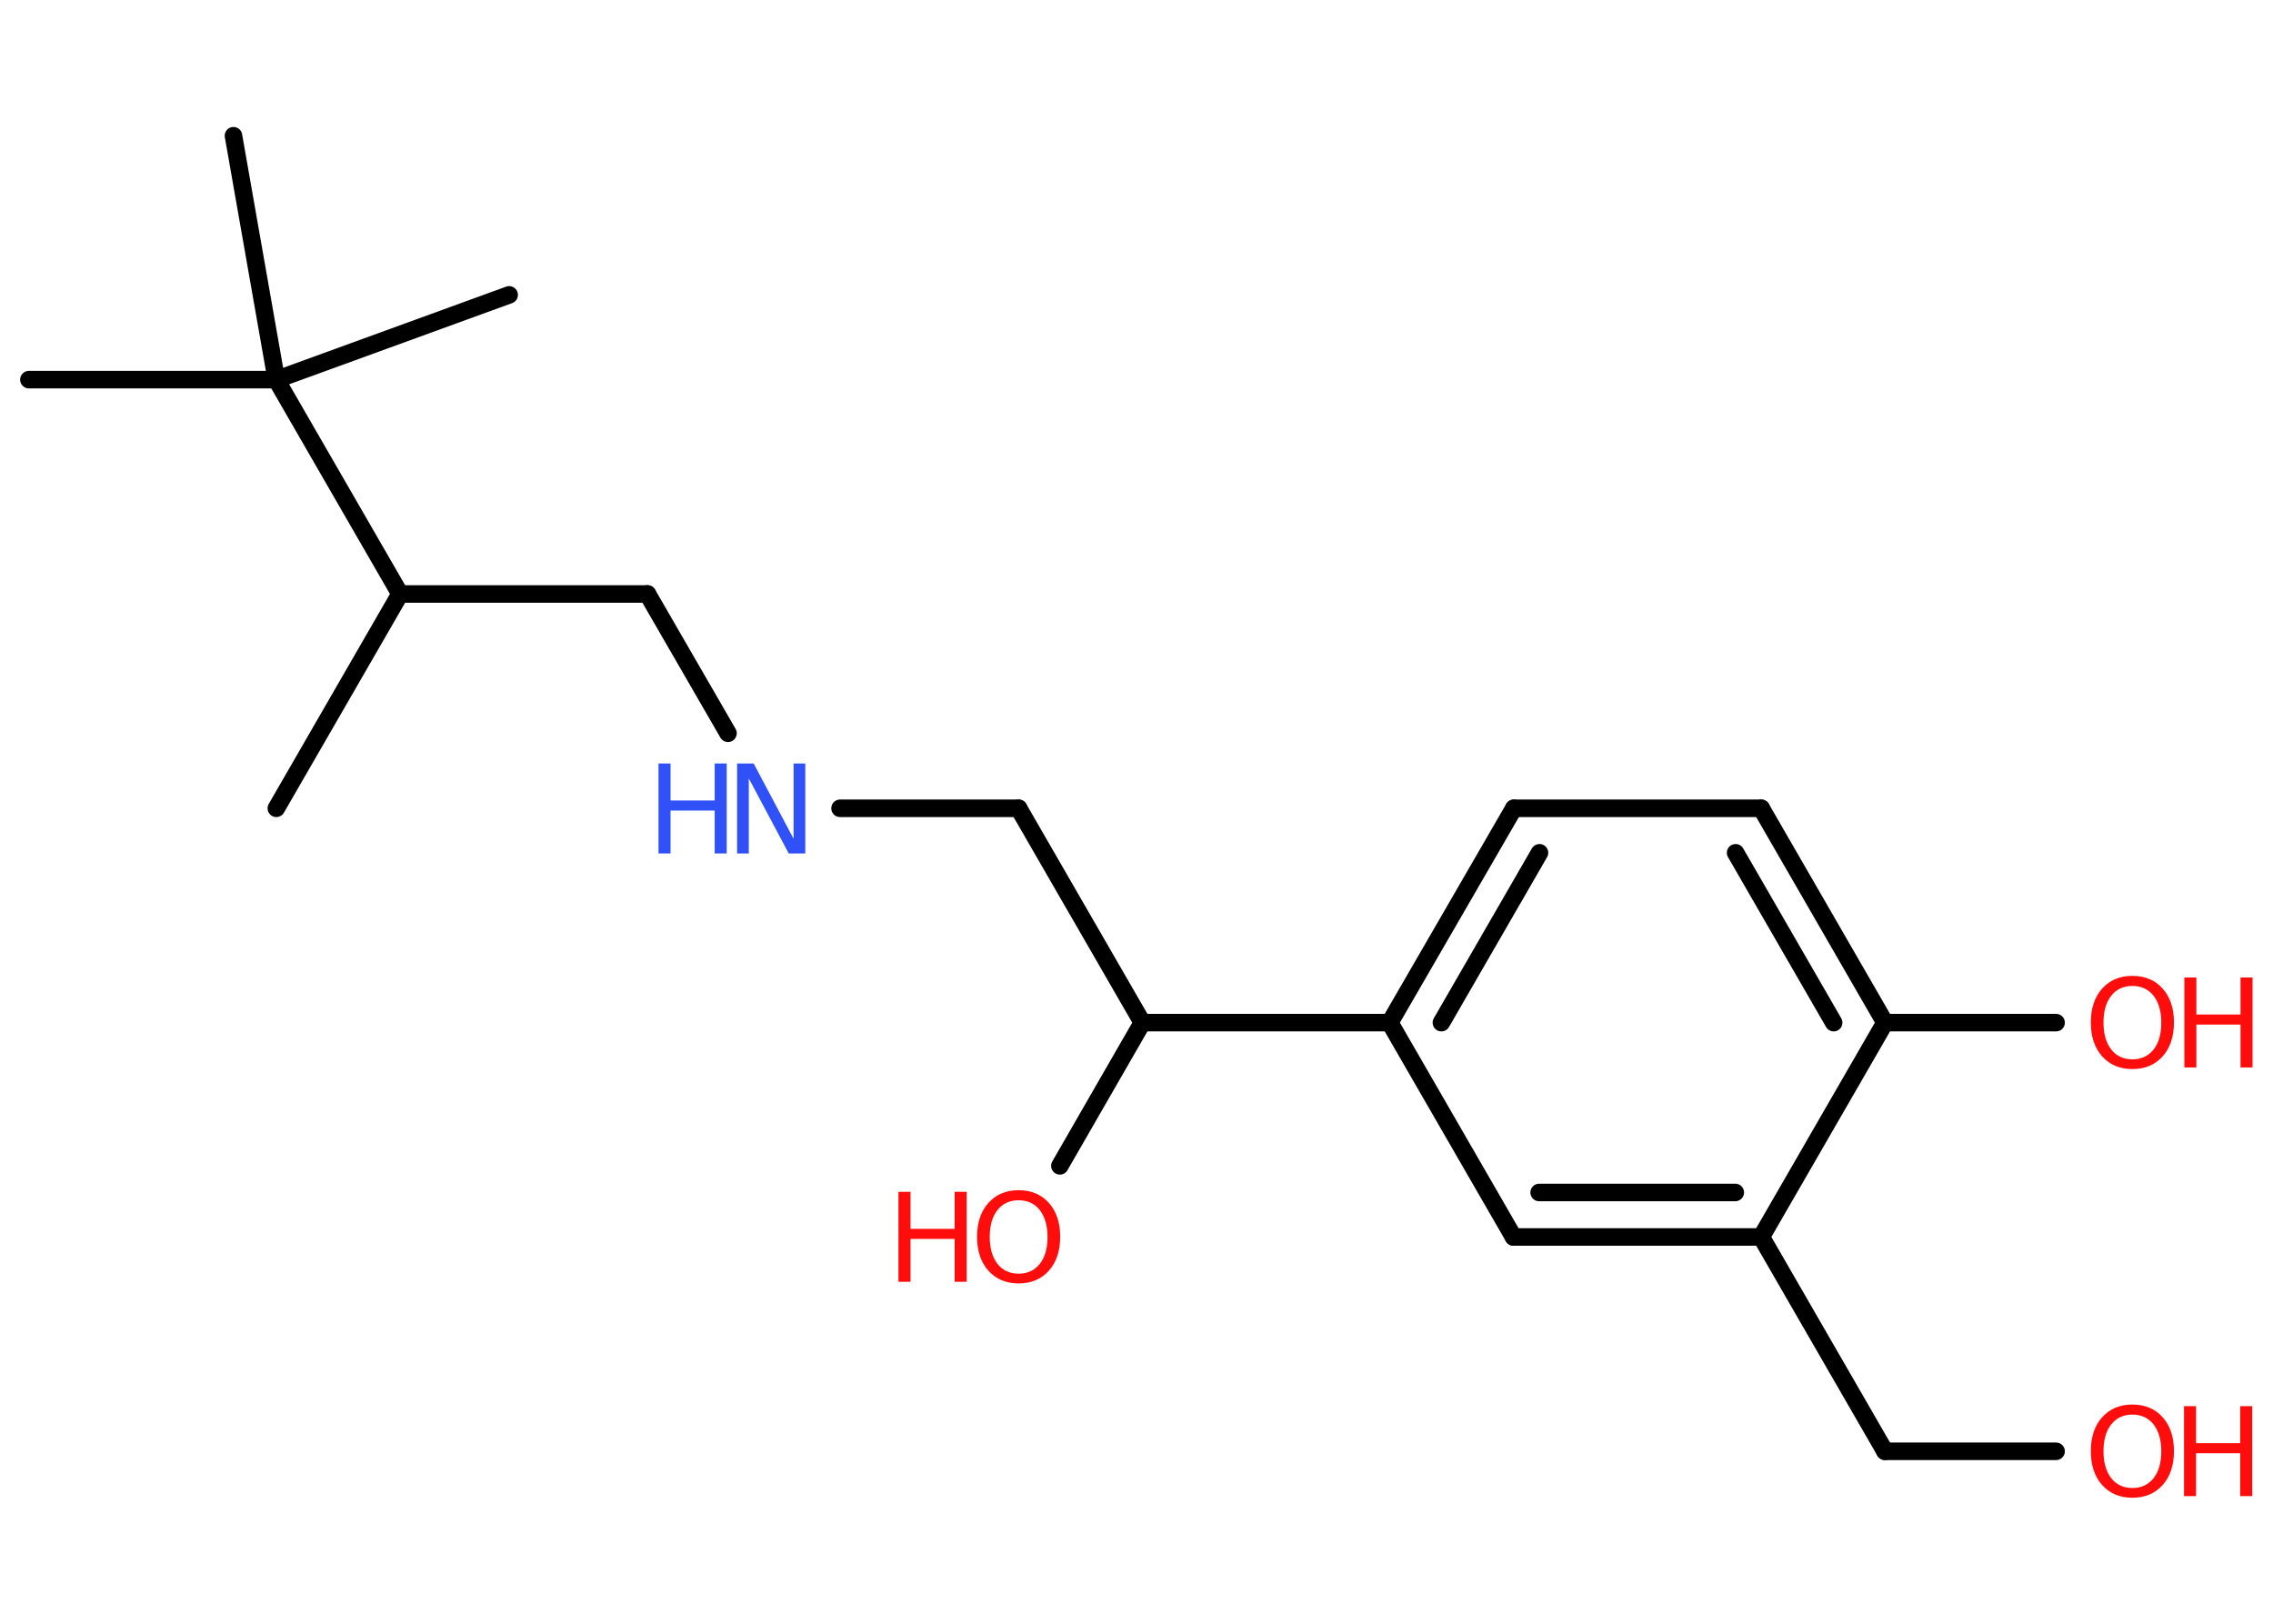 <?xml version='1.0' encoding='UTF-8'?>
<!DOCTYPE svg PUBLIC "-//W3C//DTD SVG 1.1//EN" "http://www.w3.org/Graphics/SVG/1.1/DTD/svg11.dtd">
<svg version='1.2' xmlns='http://www.w3.org/2000/svg' xmlns:xlink='http://www.w3.org/1999/xlink' width='70.0mm' height='50.0mm' viewBox='0 0 70.0 50.0'>
  <desc>Generated by the Chemistry Development Kit (http://github.com/cdk)</desc>
  <g stroke-linecap='round' stroke-linejoin='round' stroke='#000000' stroke-width='.54' fill='#FF0D0D'>
    <rect x='.0' y='.0' width='70.0' height='50.0' fill='#FFFFFF' stroke='none'/>
    <g id='mol1' class='mol'>
      <line id='mol1bnd1' class='bond' x1='8.51' y1='24.89' x2='12.32' y2='18.29'/>
      <line id='mol1bnd2' class='bond' x1='12.32' y1='18.29' x2='19.94' y2='18.29'/>
      <line id='mol1bnd3' class='bond' x1='19.94' y1='18.29' x2='22.42' y2='22.58'/>
      <line id='mol1bnd4' class='bond' x1='25.87' y1='24.89' x2='31.37' y2='24.89'/>
      <line id='mol1bnd5' class='bond' x1='31.37' y1='24.89' x2='35.18' y2='31.49'/>
      <line id='mol1bnd6' class='bond' x1='35.18' y1='31.49' x2='32.64' y2='35.9'/>
      <line id='mol1bnd7' class='bond' x1='35.18' y1='31.49' x2='42.8' y2='31.49'/>
      <g id='mol1bnd8' class='bond'>
        <line x1='46.62' y1='24.89' x2='42.8' y2='31.49'/>
        <line x1='47.41' y1='26.26' x2='44.39' y2='31.49'/>
      </g>
      <line id='mol1bnd9' class='bond' x1='46.62' y1='24.89' x2='54.24' y2='24.89'/>
      <g id='mol1bnd10' class='bond'>
        <line x1='58.05' y1='31.49' x2='54.24' y2='24.89'/>
        <line x1='56.47' y1='31.49' x2='53.45' y2='26.26'/>
      </g>
      <line id='mol1bnd11' class='bond' x1='58.05' y1='31.49' x2='63.32' y2='31.49'/>
      <line id='mol1bnd12' class='bond' x1='58.05' y1='31.49' x2='54.24' y2='38.09'/>
      <line id='mol1bnd13' class='bond' x1='54.24' y1='38.09' x2='58.05' y2='44.69'/>
      <line id='mol1bnd14' class='bond' x1='58.05' y1='44.69' x2='63.32' y2='44.69'/>
      <g id='mol1bnd15' class='bond'>
        <line x1='46.61' y1='38.09' x2='54.24' y2='38.09'/>
        <line x1='47.4' y1='36.72' x2='53.44' y2='36.72'/>
      </g>
      <line id='mol1bnd16' class='bond' x1='42.8' y1='31.49' x2='46.61' y2='38.09'/>
      <line id='mol1bnd17' class='bond' x1='12.32' y1='18.29' x2='8.51' y2='11.69'/>
      <line id='mol1bnd18' class='bond' x1='8.51' y1='11.69' x2='.89' y2='11.69'/>
      <line id='mol1bnd19' class='bond' x1='8.51' y1='11.69' x2='15.68' y2='9.08'/>
      <line id='mol1bnd20' class='bond' x1='8.51' y1='11.69' x2='7.19' y2='4.18'/>
      <g id='mol1atm4' class='atom'>
        <path d='M22.71 23.51h.5l1.23 2.32v-2.32h.36v2.77h-.51l-1.23 -2.31v2.31h-.36v-2.77z' stroke='none' fill='#3050F8'/>
        <path d='M20.28 23.51h.37v1.14h1.36v-1.14h.37v2.77h-.37v-1.32h-1.36v1.32h-.37v-2.77z' stroke='none' fill='#3050F8'/>
      </g>
      <g id='mol1atm7' class='atom'>
        <path d='M31.37 36.96q-.41 .0 -.65 .3q-.24 .3 -.24 .83q.0 .52 .24 .83q.24 .3 .65 .3q.41 .0 .65 -.3q.24 -.3 .24 -.83q.0 -.52 -.24 -.83q-.24 -.3 -.65 -.3zM31.37 36.65q.58 .0 .93 .39q.35 .39 .35 1.04q.0 .66 -.35 1.05q-.35 .39 -.93 .39q-.58 .0 -.93 -.39q-.35 -.39 -.35 -1.05q.0 -.65 .35 -1.04q.35 -.39 .93 -.39z' stroke='none'/>
        <path d='M27.67 36.7h.37v1.14h1.36v-1.14h.37v2.77h-.37v-1.32h-1.36v1.32h-.37v-2.77z' stroke='none'/>
      </g>
      <g id='mol1atm12' class='atom'>
        <path d='M65.67 30.36q-.41 .0 -.65 .3q-.24 .3 -.24 .83q.0 .52 .24 .83q.24 .3 .65 .3q.41 .0 .65 -.3q.24 -.3 .24 -.83q.0 -.52 -.24 -.83q-.24 -.3 -.65 -.3zM65.67 30.05q.58 .0 .93 .39q.35 .39 .35 1.04q.0 .66 -.35 1.05q-.35 .39 -.93 .39q-.58 .0 -.93 -.39q-.35 -.39 -.35 -1.05q.0 -.65 .35 -1.04q.35 -.39 .93 -.39z' stroke='none'/>
        <path d='M67.27 30.1h.37v1.14h1.36v-1.14h.37v2.77h-.37v-1.32h-1.36v1.32h-.37v-2.77z' stroke='none'/>
      </g>
      <g id='mol1atm15' class='atom'>
        <path d='M65.67 43.56q-.41 .0 -.65 .3q-.24 .3 -.24 .83q.0 .52 .24 .83q.24 .3 .65 .3q.41 .0 .65 -.3q.24 -.3 .24 -.83q.0 -.52 -.24 -.83q-.24 -.3 -.65 -.3zM65.67 43.25q.58 .0 .93 .39q.35 .39 .35 1.04q.0 .66 -.35 1.05q-.35 .39 -.93 .39q-.58 .0 -.93 -.39q-.35 -.39 -.35 -1.05q.0 -.65 .35 -1.04q.35 -.39 .93 -.39z' stroke='none'/>
        <path d='M67.26 43.3h.37v1.14h1.36v-1.14h.37v2.77h-.37v-1.32h-1.36v1.32h-.37v-2.77z' stroke='none'/>
      </g>
    </g>
  </g>
</svg>
